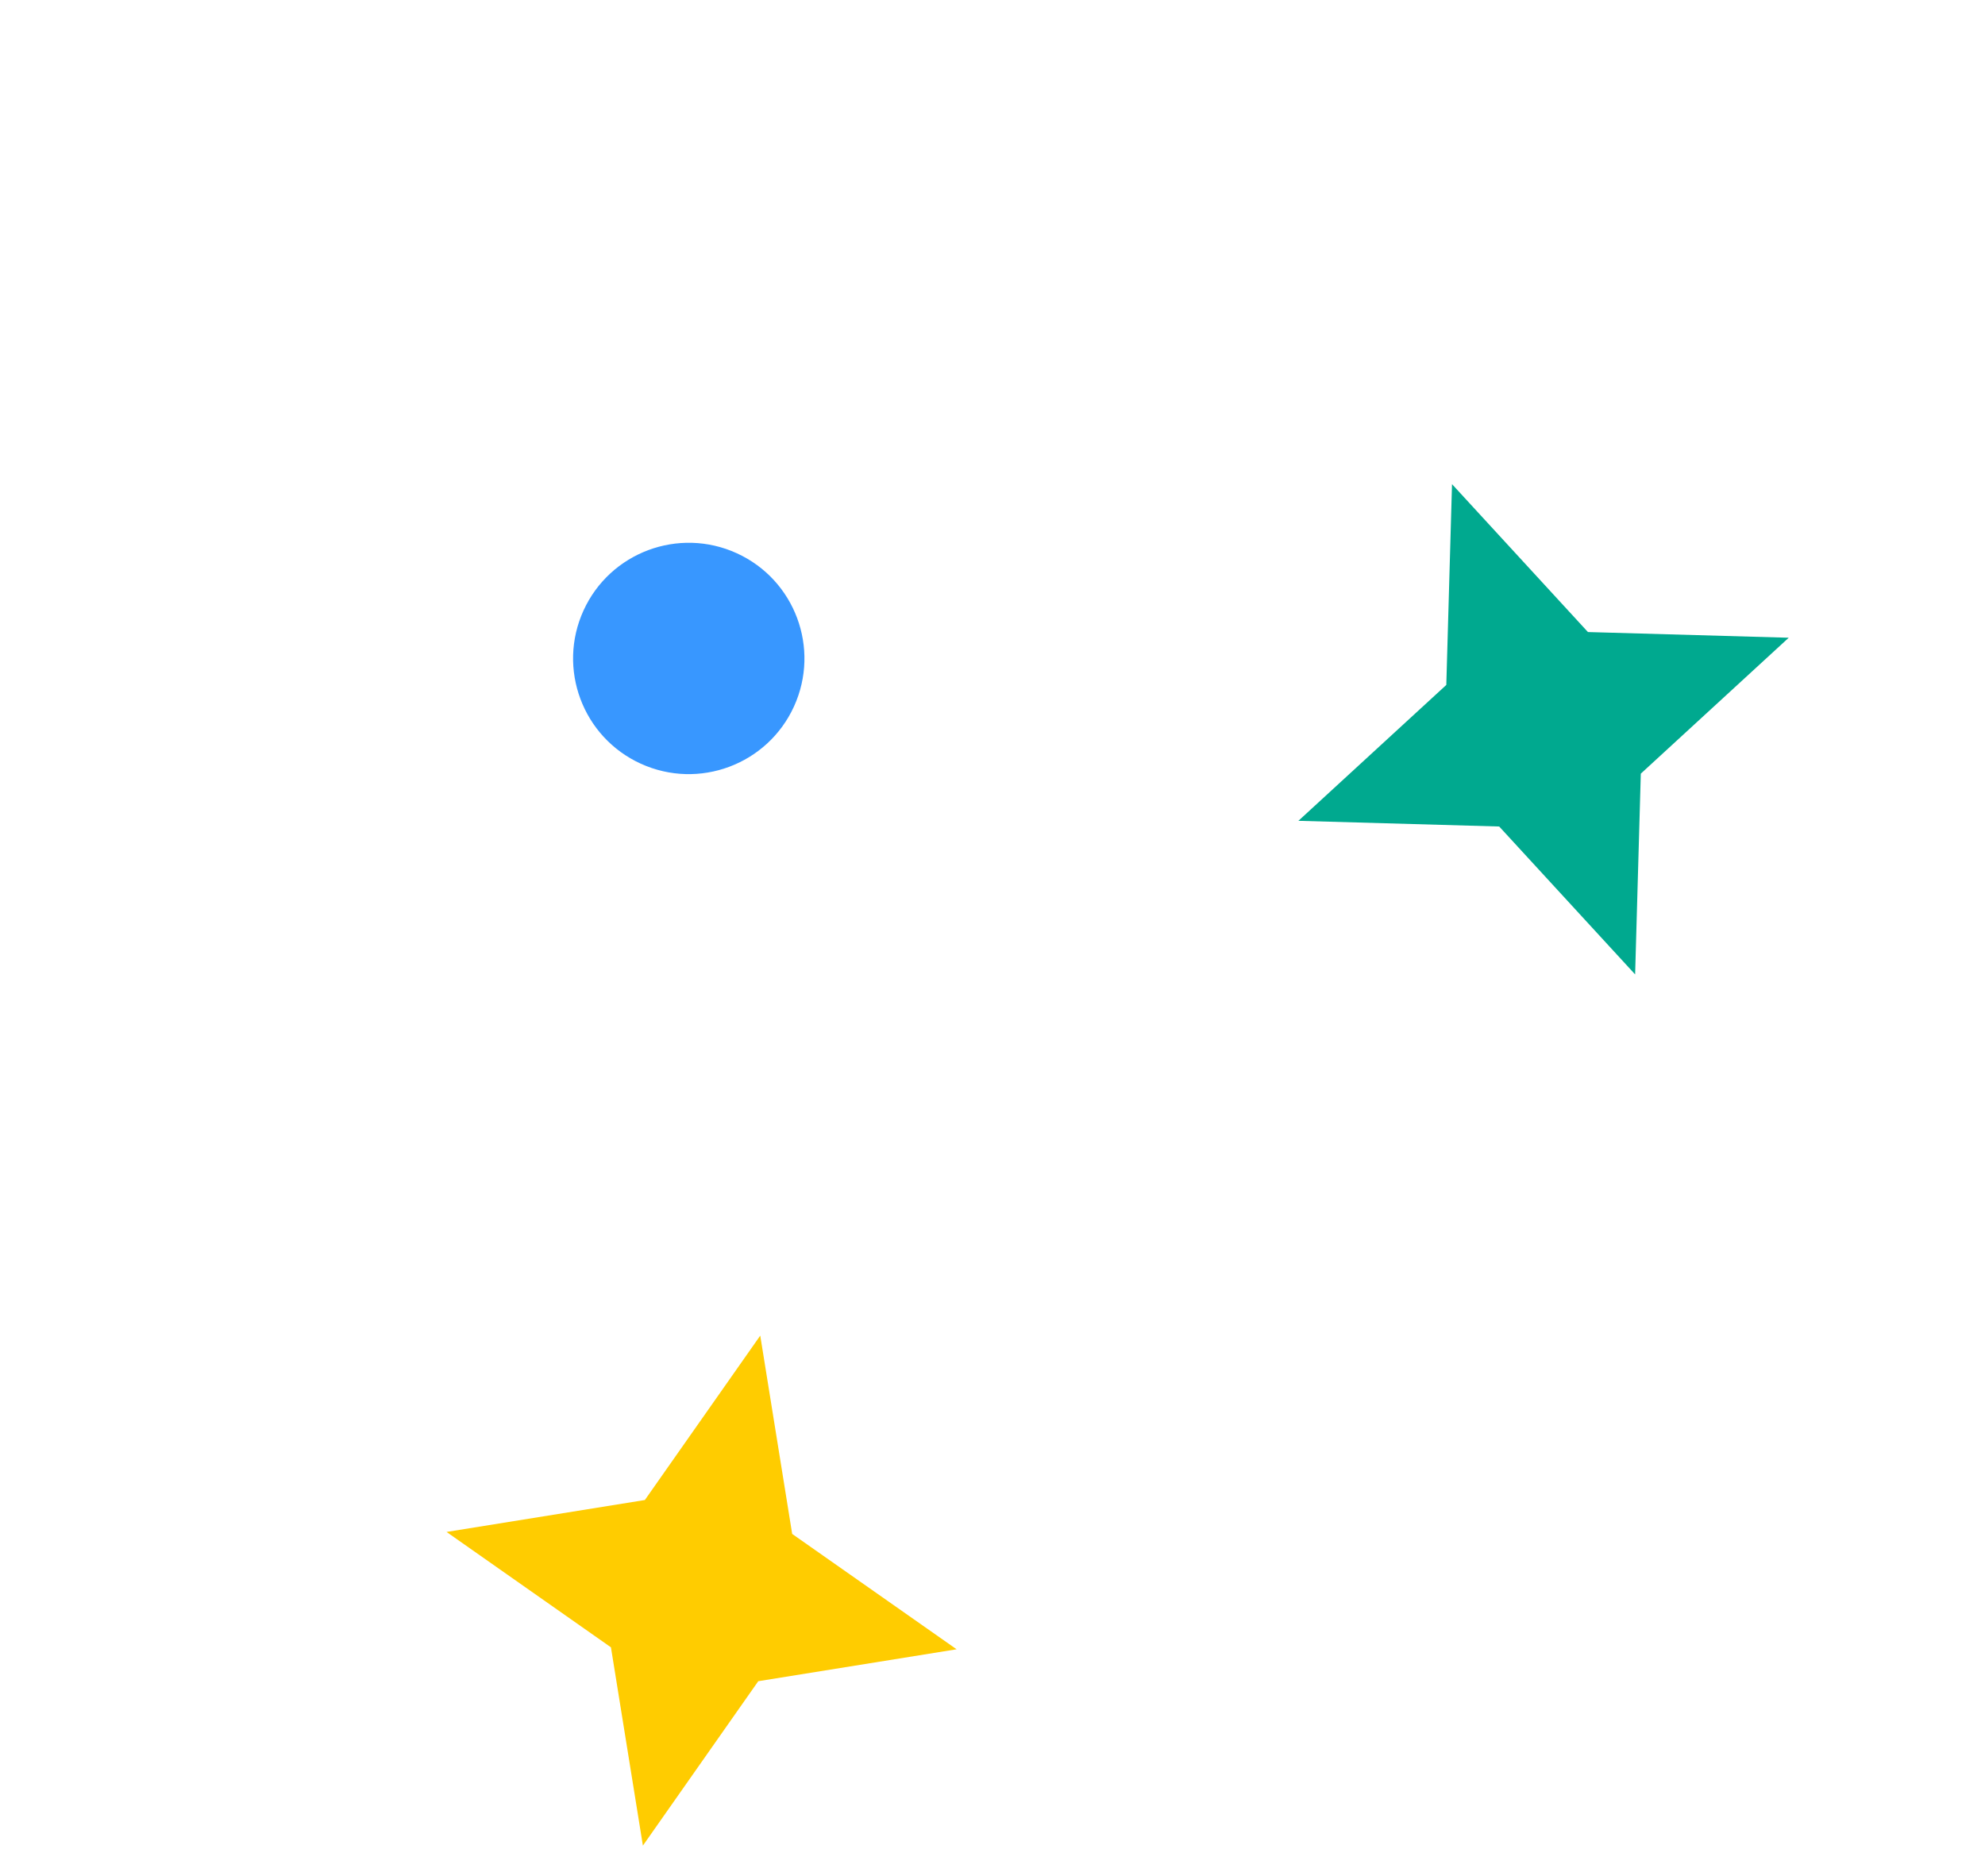 <svg width="73" height="69" viewBox="0 0 73 69" fill="none" xmlns="http://www.w3.org/2000/svg">
<path d="M27.095 20.348C24.958 19.373 22.435 20.316 21.46 22.453C20.485 24.59 21.427 27.113 23.564 28.088C25.702 29.063 28.224 28.121 29.2 25.983C30.174 23.846 29.232 21.323 27.095 20.348Z" fill="#3897FF"/>
<path d="M27.959 49.124L29.133 56.418L35.18 60.661L27.886 61.835L23.643 67.882L22.468 60.589L16.422 56.345L23.715 55.171L27.959 49.124Z" fill="#FFCC00"/>
<path d="M53.399 17.807L58.398 23.247L65.782 23.456L60.342 28.455L60.133 35.839L55.134 30.399L47.75 30.19L53.189 25.192L53.399 17.807Z" fill="#00A98F"/>
</svg>
